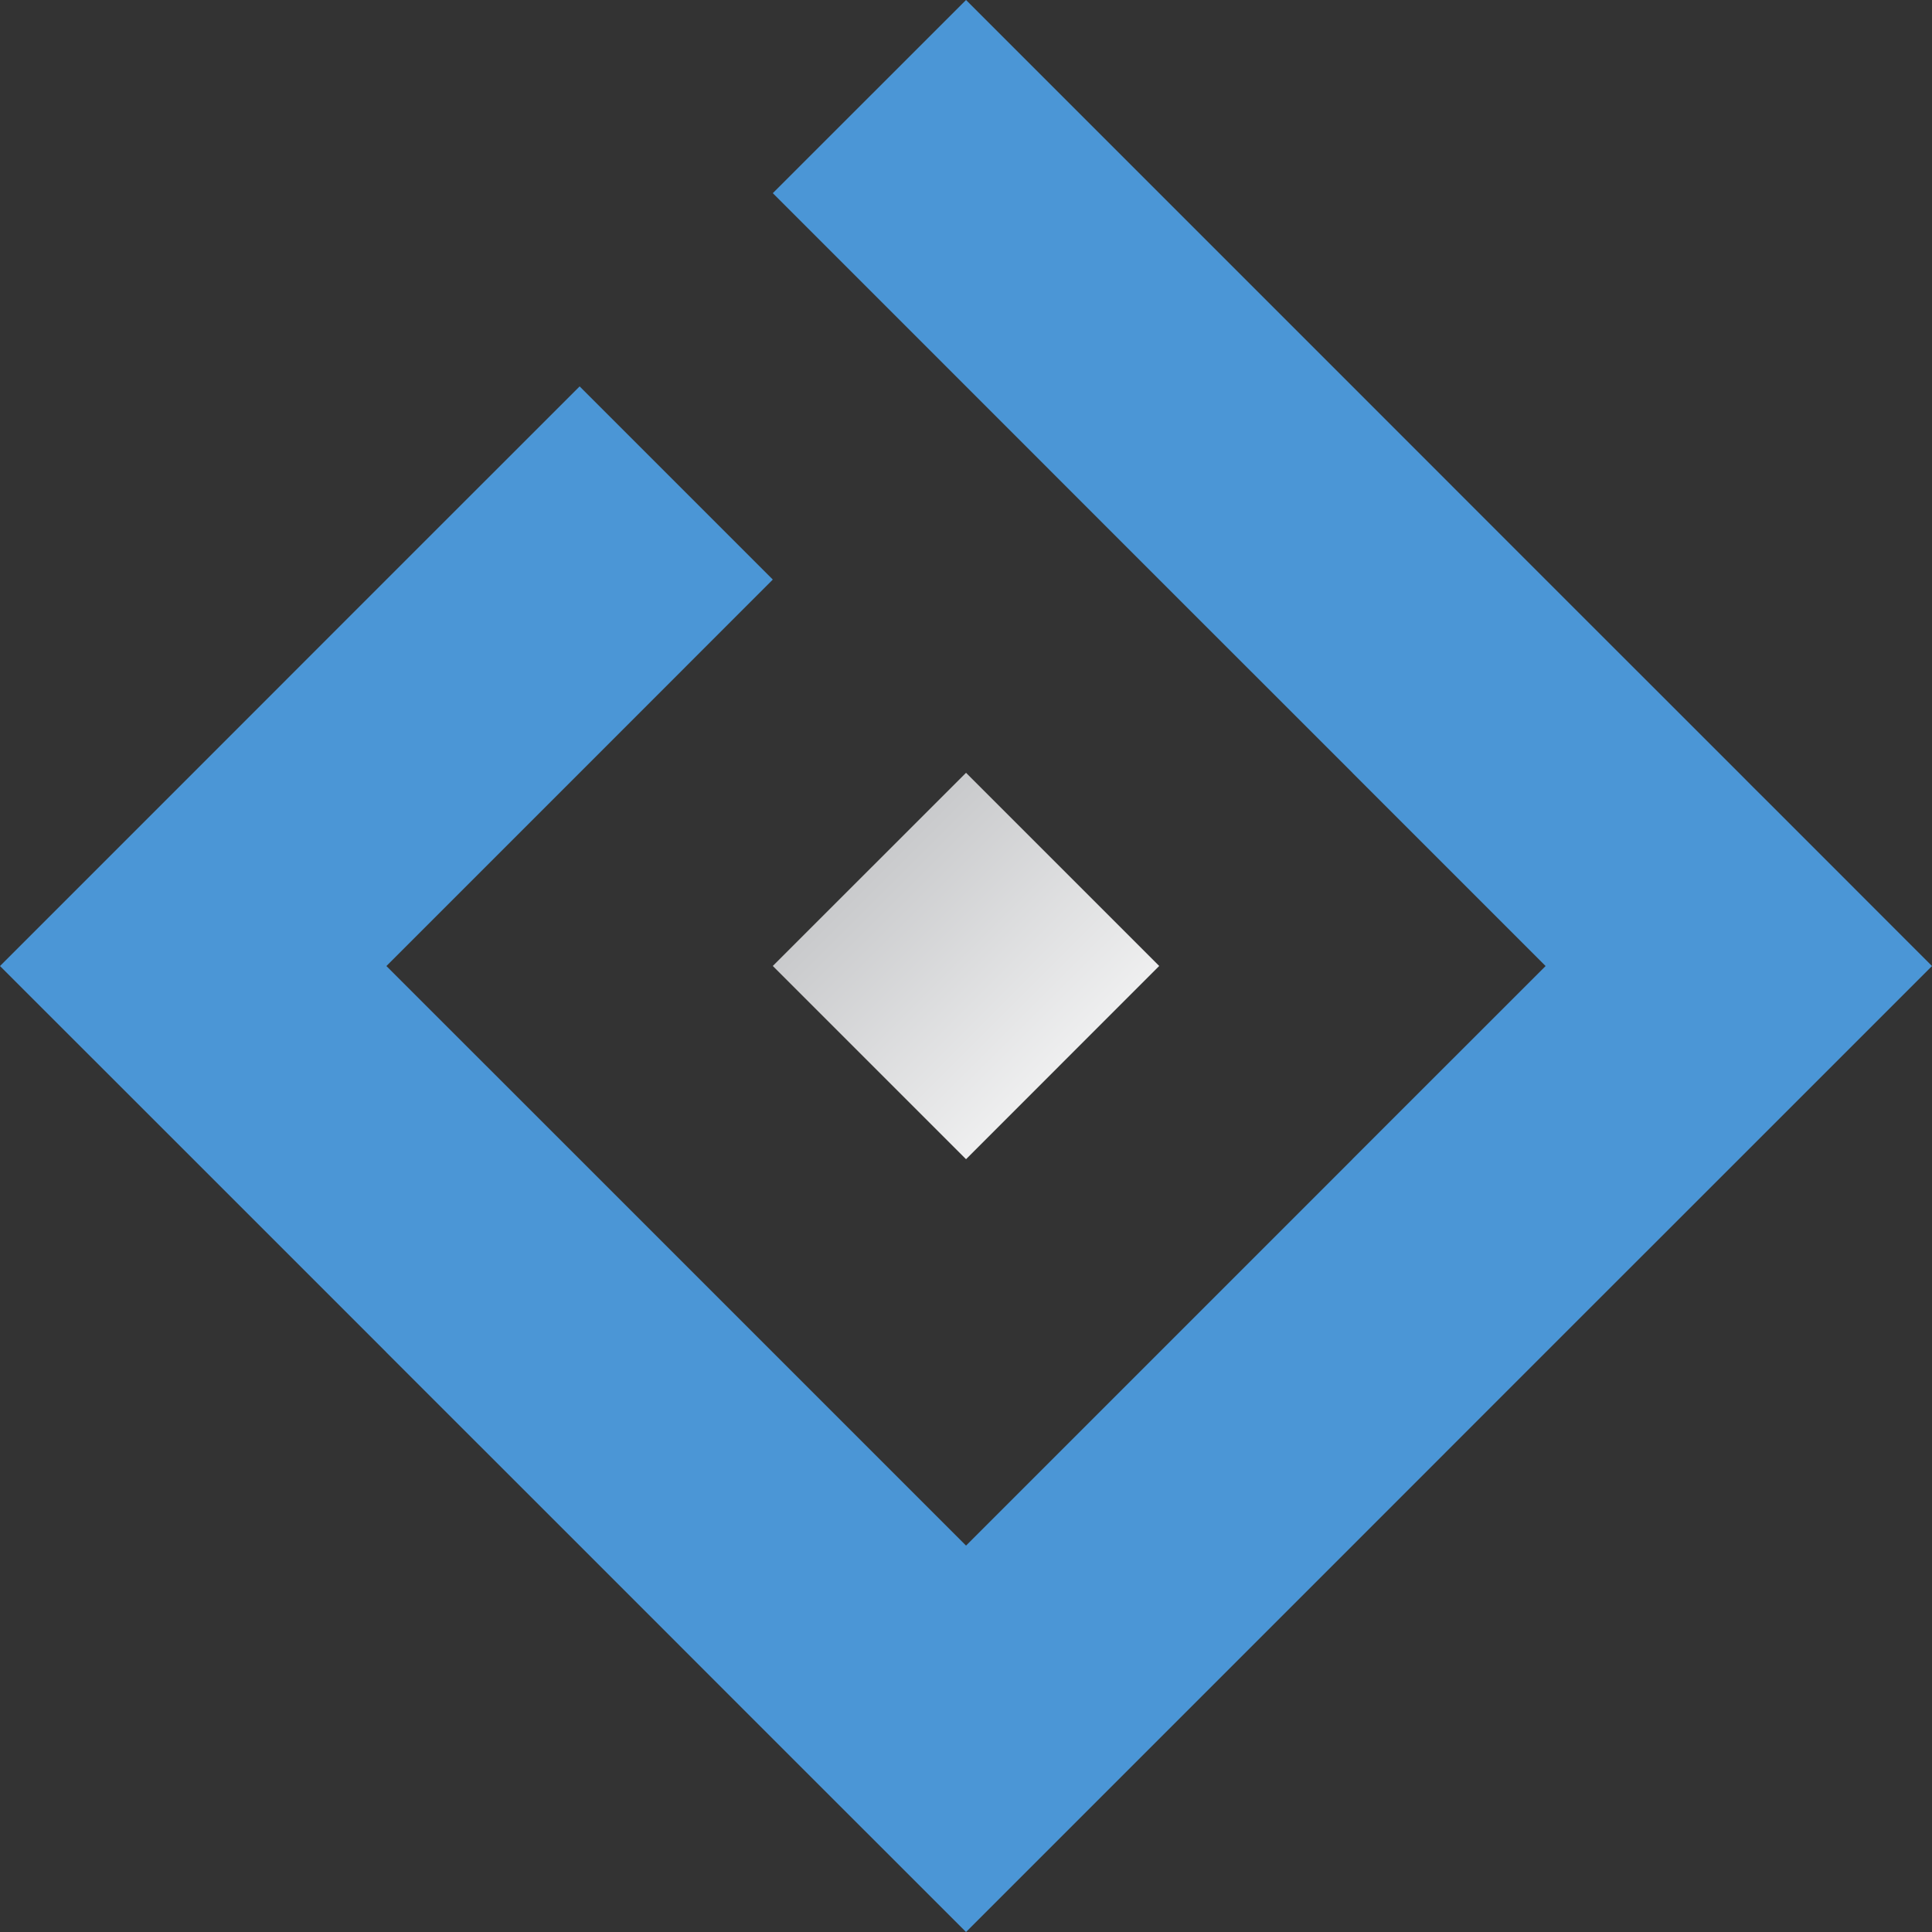 <?xml version="1.0" encoding="UTF-8" standalone="no"?>
<svg
   xmlns:dc="http://purl.org/dc/elements/1.1/"
   xmlns:cc="http://creativecommons.org/ns#"
   xmlns:rdf="http://www.w3.org/1999/02/22-rdf-syntax-ns#"
   xmlns:svg="http://www.w3.org/2000/svg"
   xmlns="http://www.w3.org/2000/svg"
   xmlns:xlink="http://www.w3.org/1999/xlink"
   xmlns:sodipodi="http://sodipodi.sourceforge.net/DTD/sodipodi-0.dtd"
   xmlns:inkscape="http://www.inkscape.org/namespaces/inkscape"
   width="24.985"
   height="24.985"
   viewBox="0 0 24.985 24.985"
   version="1.1"
   id="svg27"
   sodipodi:docname="DIMBeta-Icon-Light.svg"
   inkscape:version="0.92.3 (2405546, 2018-03-11)">
  <rect x="0" y="0" width="24.985" height="24.985" fill="#333333" stroke="none"/>
  <sodipodi:namedview
     pagecolor="#ffffff"
     bordercolor="#666666"
     borderopacity="1"
     objecttolerance="10"
     gridtolerance="10"
     guidetolerance="10"
     inkscape:pageopacity="0"
     inkscape:pageshadow="2"
     inkscape:window-width="1729"
     inkscape:window-height="891"
     id="namedview29"
     showgrid="false"
     inkscape:zoom="4"
     inkscape:cx="-45.75"
     inkscape:cy="12.484964"
     inkscape:window-x="0"
     inkscape:window-y="0"
     inkscape:window-maximized="0"
     inkscape:current-layer="svg27"
     fit-margin-top="0"
     fit-margin-left="0"
     fit-margin-right="0"
     fit-margin-bottom="0" />
  <!-- Generator: Sketch 45.1 (43504) - http://www.bohemiancoding.com/sketch -->
  <title
     id="title2">DIM-menu</title>
  <desc
     id="desc4">Created with Sketch.</desc>
  <defs
     id="defs16">
    <linearGradient
       x1="14.845"
       y1="14.845"
       x2="11.242"
       y2="11.242"
       id="linearGradient-1"
       gradientTransform="scale(1,1)"
       gradientUnits="userSpaceOnUse">
      <stop
         stop-color="#FFFFFF"
         offset="0%"
         id="stop6" />
      <stop
         stop-color="#C9CACC"
         offset="100%"
         id="stop8" />
    </linearGradient>
    <linearGradient
       x1="18.842"
       y1="18.842"
       x2="6.237"
       y2="6.237"
       id="linearGradient-2"
       gradientTransform="scale(1,1)"
       gradientUnits="userSpaceOnUse">
      <stop
         stop-color="#FBB040"
         offset="0%"
         id="stop11" />
      <stop
         stop-color="#F36E21"
         offset="100%"
         id="stop13" />
    </linearGradient>
    <linearGradient
       gradientTransform="translate(-114.424,556.882)"
       y2="7.824"
       x2="45.798"
       y1="93.375"
       x1="45.798"
       gradientUnits="userSpaceOnUse"
       id="a-7">
      <stop
         stop-color="#29aac5"
         offset="0"
         id="stop8-8" />
      <stop
         stop-color="#4b96d6"
         offset=".995"
         id="stop10" />
    </linearGradient>
    <linearGradient
       inkscape:collect="always"
       xlink:href="#a-7"
       id="linearGradient841"
       x1="0"
       y1="12.492"
       x2="24.985"
       y2="12.492"
       gradientUnits="userSpaceOnUse" />
  </defs>
  <polygon
     id="Shape"
     points="9.994,12.492 12.493,14.991 14.991,12.492 12.493,9.994 "
     style="fill:url(#linearGradient-1);fill-rule:nonzero;stroke:none;stroke-width:1" />
  <polygon
     id="polygon19"
     points="17.489,9.994 19.988,12.493 17.489,14.991 17.49,14.991 15.459,17.022 12.493,19.988 9.994,17.489 7.496,14.991 7.496,14.991 5.189,12.685 4.997,12.493 7.802,9.688 9.994,7.495 7.496,4.997 4.997,7.495 2.499,9.994 0,12.493 2.499,14.991 4.997,17.489 4.997,17.49 7.496,19.988 9.994,22.487 12.493,24.985 14.991,22.487 17.49,19.988 19.988,17.489 22.487,14.991 24.985,12.493 22.888,10.395 22.672,10.18 22.487,9.994 19.988,7.496 17.49,4.997 14.732,2.239 12.493,-2.8421709e-014 9.994,2.498 12.022,4.526 14.991,7.496 17.49,9.994 "
     style="fill:url(#linearGradient841);fill-rule:nonzero;stroke:none;stroke-width:1;fill-opacity:1.0" />
</svg>
